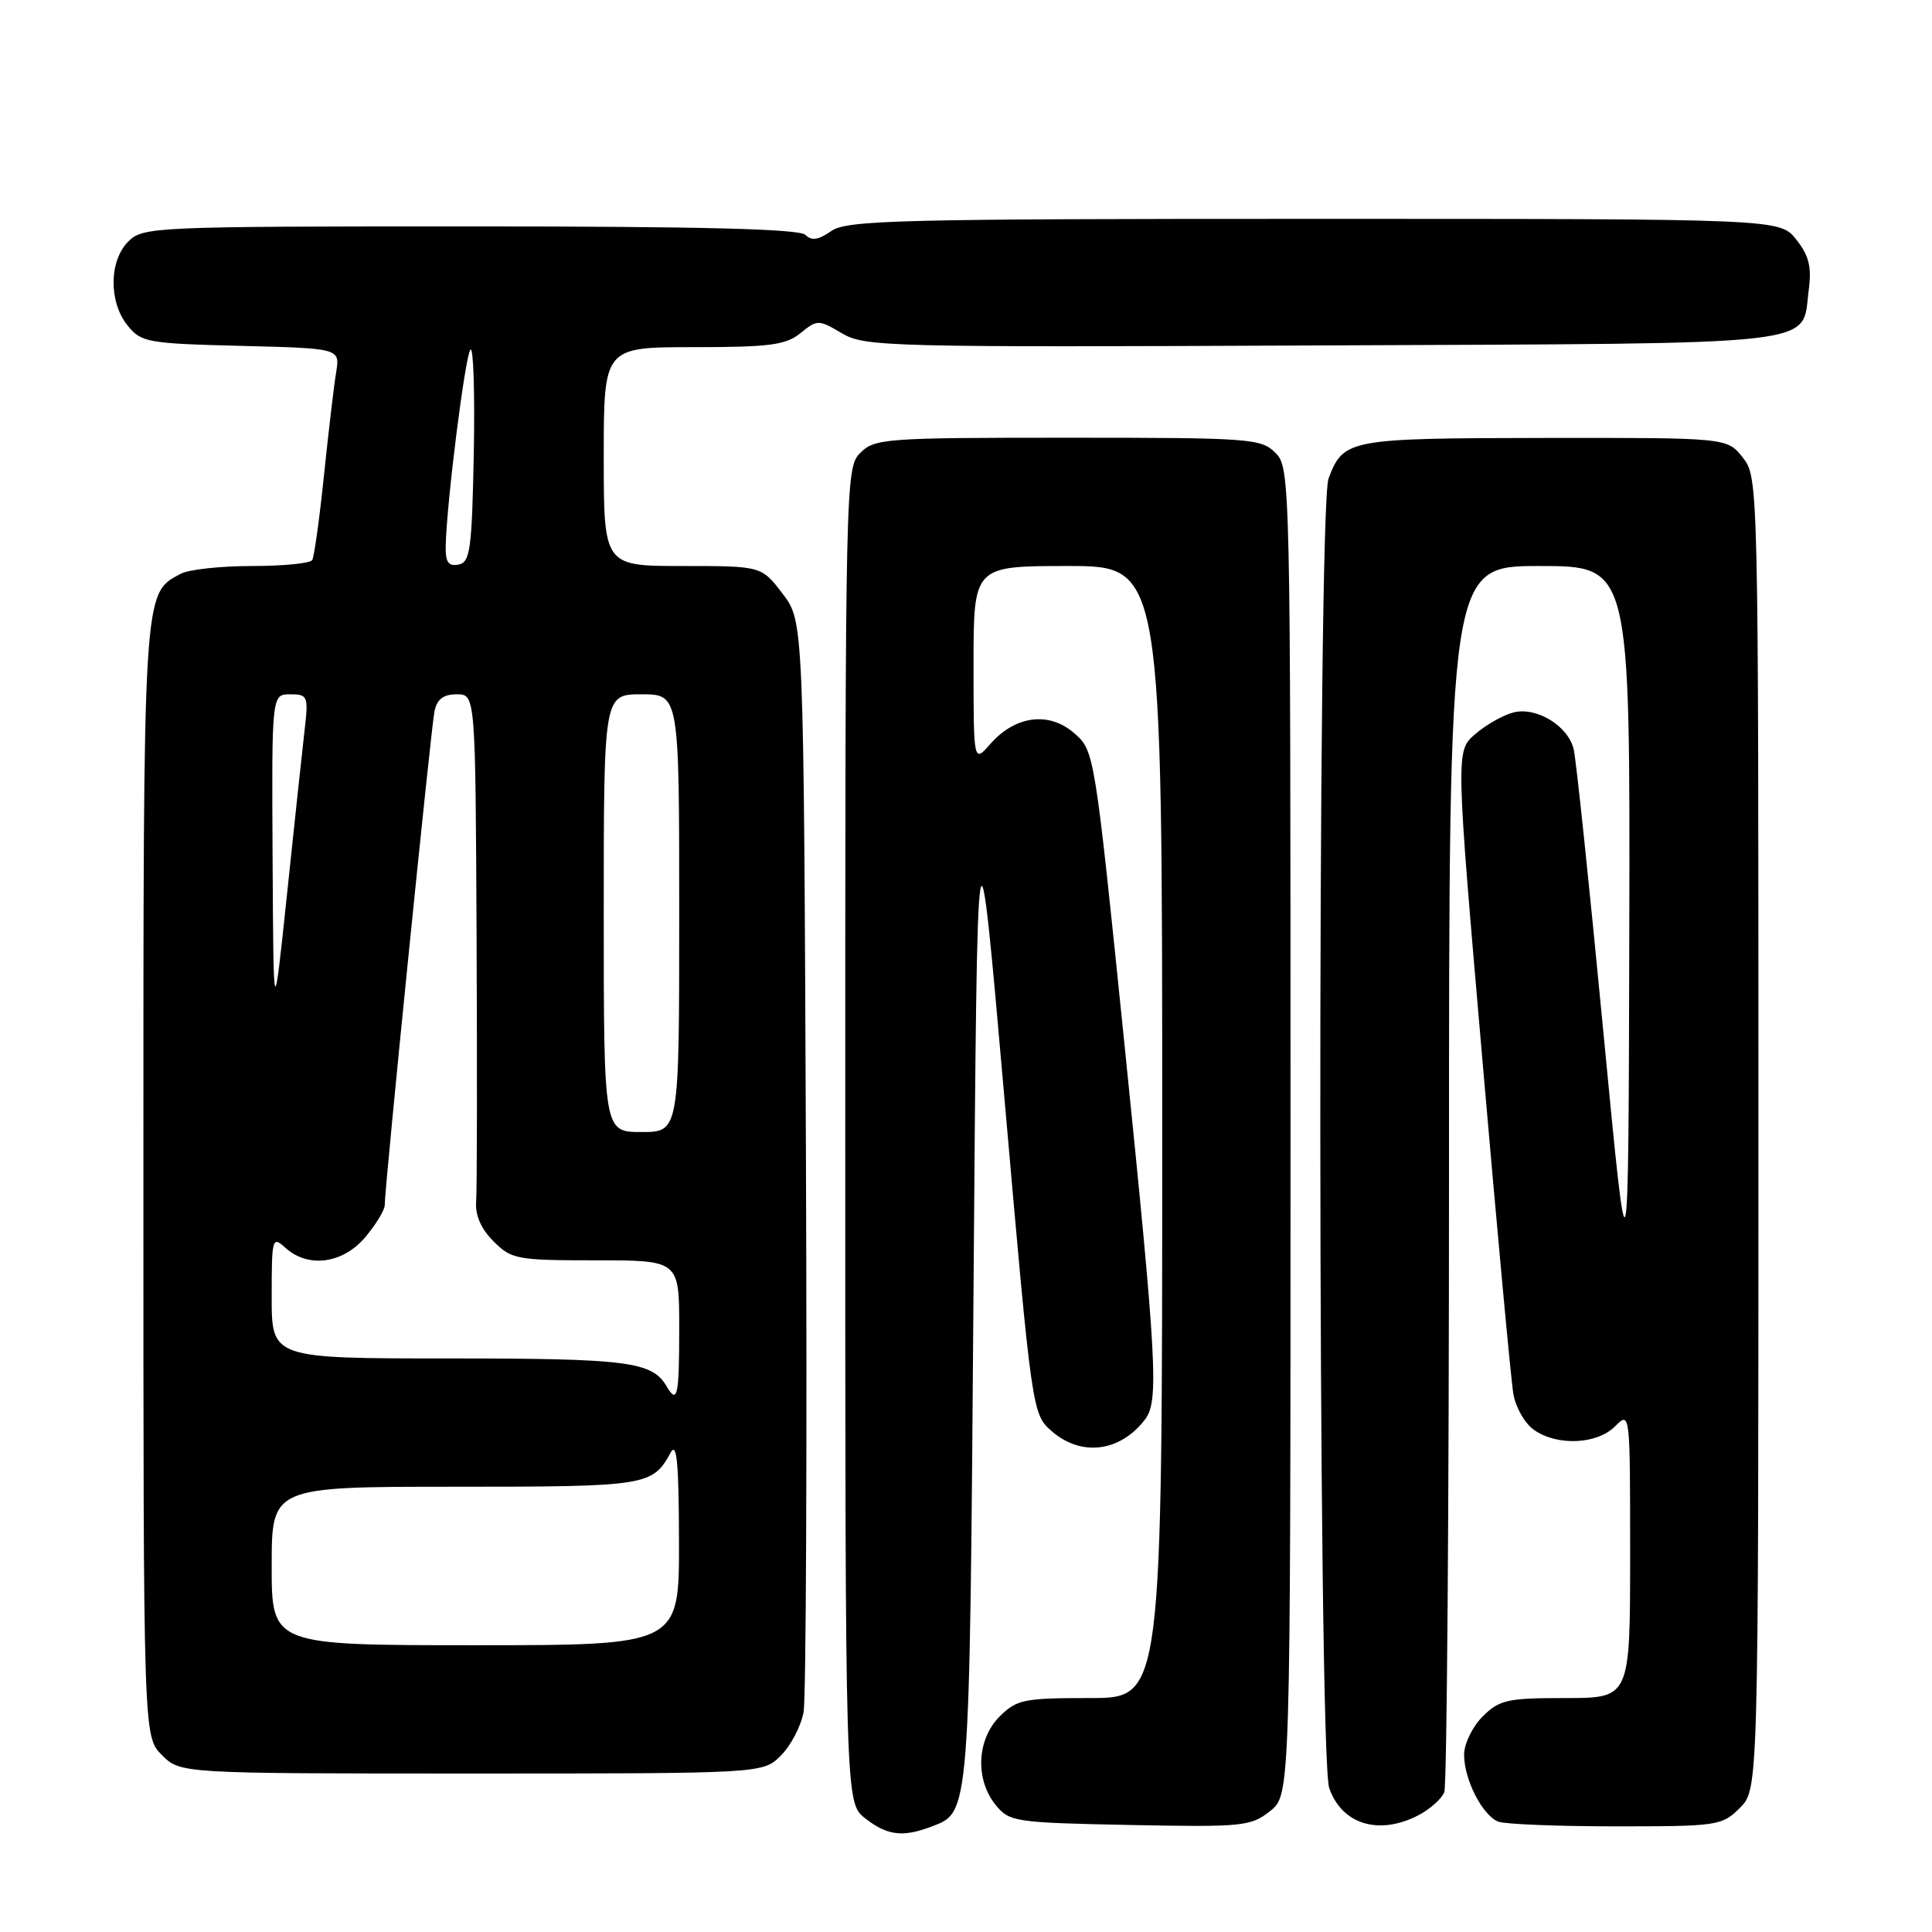 <?xml version="1.0" encoding="UTF-8" standalone="no"?>
<!DOCTYPE svg PUBLIC "-//W3C//DTD SVG 1.1//EN" "http://www.w3.org/Graphics/SVG/1.1/DTD/svg11.dtd" >
<svg xmlns="http://www.w3.org/2000/svg" xmlns:xlink="http://www.w3.org/1999/xlink" version="1.1" viewBox="0 0 256 256">
 <g >
 <path fill="currentColor"
d=" M 123.37 242.05 C 128.56 240.08 128.46 241.24 129.00 170.50 C 129.50 104.50 129.50 104.50 133.13 145.95 C 136.76 187.39 136.76 187.39 139.43 189.70 C 143.33 193.04 148.43 192.38 151.72 188.09 C 153.58 185.66 153.30 180.55 149.01 138.50 C 145.04 99.63 145.02 99.49 142.35 97.16 C 139.02 94.24 134.55 94.81 131.25 98.55 C 129.00 101.11 129.00 101.11 129.00 88.06 C 129.00 75.00 129.00 75.00 141.50 75.00 C 154.00 75.00 154.00 75.00 154.00 150.00 C 154.00 225.00 154.00 225.00 144.45 225.00 C 135.65 225.00 134.72 225.19 132.45 227.45 C 129.43 230.48 129.19 235.77 131.91 239.14 C 133.75 241.41 134.40 241.51 149.69 241.82 C 164.65 242.11 165.72 242.01 168.28 239.99 C 171.00 237.85 171.00 237.85 171.00 149.93 C 171.00 63.33 170.97 61.97 169.00 60.00 C 167.10 58.10 165.67 58.00 141.50 58.00 C 117.33 58.00 115.90 58.10 114.00 60.00 C 112.03 61.97 112.00 63.33 112.00 150.43 C 112.00 238.85 112.00 238.85 114.63 240.93 C 117.54 243.21 119.61 243.48 123.37 242.05 Z  M 187.93 240.54 C 189.48 239.73 191.04 238.35 191.38 237.46 C 191.72 236.56 192.00 199.65 192.00 155.42 C 192.00 75.00 192.00 75.00 204.00 75.00 C 216.00 75.00 216.00 75.00 215.89 123.25 C 215.78 171.50 215.78 171.50 212.43 136.50 C 210.59 117.25 208.83 100.49 208.52 99.26 C 207.76 96.17 203.60 93.63 200.55 94.40 C 199.20 94.74 196.92 96.02 195.49 97.26 C 192.88 99.50 192.88 99.50 196.43 140.50 C 198.38 163.05 200.22 182.95 200.53 184.72 C 200.83 186.49 202.06 188.63 203.26 189.47 C 206.35 191.63 211.60 191.40 214.00 189.00 C 216.00 187.00 216.00 187.00 216.00 206.00 C 216.00 225.00 216.00 225.00 207.45 225.00 C 199.71 225.00 198.68 225.23 196.45 227.45 C 195.10 228.80 194.00 231.08 194.00 232.50 C 194.00 235.81 196.44 240.57 198.54 241.38 C 199.44 241.72 206.45 242.00 214.13 242.00 C 227.62 242.00 228.17 241.92 230.55 239.55 C 233.00 237.09 233.00 237.09 233.00 150.18 C 233.00 63.77 232.99 63.25 230.93 60.63 C 228.85 58.00 228.85 58.00 204.68 58.03 C 178.65 58.07 178.02 58.18 176.04 63.40 C 174.53 67.38 174.61 232.58 176.13 236.93 C 177.80 241.74 182.70 243.24 187.93 240.54 Z  M 103.48 232.61 C 104.79 231.30 106.14 228.71 106.48 226.86 C 106.81 225.01 106.95 191.74 106.79 152.92 C 106.50 82.34 106.50 82.34 103.70 78.67 C 100.90 75.00 100.90 75.00 90.45 75.00 C 80.00 75.00 80.00 75.00 80.00 60.50 C 80.00 46.00 80.00 46.00 91.89 46.00 C 101.99 46.00 104.12 45.72 106.07 44.14 C 108.31 42.33 108.45 42.33 111.55 44.16 C 114.60 45.96 117.55 46.03 175.34 45.77 C 242.96 45.47 238.66 45.96 239.67 38.39 C 240.07 35.38 239.70 33.87 238.02 31.75 C 235.85 29.00 235.85 29.00 174.15 29.00 C 118.96 29.00 112.20 29.17 110.14 30.62 C 108.44 31.80 107.54 31.94 106.72 31.12 C 105.93 30.33 92.83 30.00 62.30 30.00 C 20.33 30.00 18.94 30.06 17.00 32.00 C 14.44 34.56 14.39 40.03 16.91 43.14 C 18.71 45.37 19.55 45.52 31.94 45.83 C 45.06 46.16 45.06 46.16 44.54 49.33 C 44.25 51.07 43.53 57.21 42.93 62.96 C 42.34 68.72 41.63 73.78 41.37 74.21 C 41.10 74.65 37.50 75.00 33.38 75.00 C 29.25 75.00 25.00 75.46 23.94 76.03 C 18.93 78.71 19.00 77.57 19.00 156.50 C 19.00 230.09 19.00 230.09 21.45 232.55 C 23.91 235.00 23.91 235.00 62.50 235.00 C 101.09 235.00 101.09 235.00 103.48 232.61 Z  M 36.00 207.50 C 36.00 197.00 36.00 197.00 60.31 197.00 C 85.70 197.00 86.45 196.88 88.85 192.50 C 89.68 190.97 89.95 193.73 89.97 204.25 C 90.00 218.00 90.00 218.00 63.00 218.00 C 36.00 218.00 36.00 218.00 36.00 207.50 Z  M 88.30 183.65 C 86.39 180.42 83.10 180.00 59.57 180.00 C 36.00 180.00 36.00 180.00 36.00 171.85 C 36.00 164.01 36.07 163.75 37.83 165.35 C 40.84 168.07 45.44 167.45 48.41 163.92 C 49.83 162.23 50.99 160.32 50.98 159.67 C 50.95 157.55 57.10 96.55 57.57 94.25 C 57.90 92.65 58.75 92.00 60.52 92.00 C 63.00 92.00 63.00 92.00 63.15 124.25 C 63.23 141.99 63.21 157.73 63.09 159.23 C 62.95 161.02 63.75 162.84 65.39 164.48 C 67.78 166.87 68.49 167.00 78.95 167.00 C 90.00 167.00 90.00 167.00 90.00 176.00 C 90.00 185.07 89.76 186.13 88.30 183.65 Z  M 80.00 121.00 C 80.00 92.00 80.00 92.00 85.00 92.00 C 90.00 92.00 90.00 92.00 90.00 121.00 C 90.00 150.00 90.00 150.00 85.00 150.00 C 80.00 150.00 80.00 150.00 80.00 121.00 Z  M 36.12 113.75 C 36.00 92.00 36.00 92.00 38.45 92.00 C 40.79 92.00 40.88 92.23 40.36 96.75 C 40.06 99.36 39.01 109.15 38.03 118.50 C 36.24 135.50 36.24 135.50 36.12 113.75 Z  M 59.06 72.32 C 59.18 66.58 61.65 47.02 62.34 46.33 C 62.73 45.93 62.93 52.10 62.78 60.04 C 62.53 72.86 62.30 74.51 60.75 74.81 C 59.41 75.07 59.01 74.49 59.06 72.32 Z "/>
</g>
</svg>
